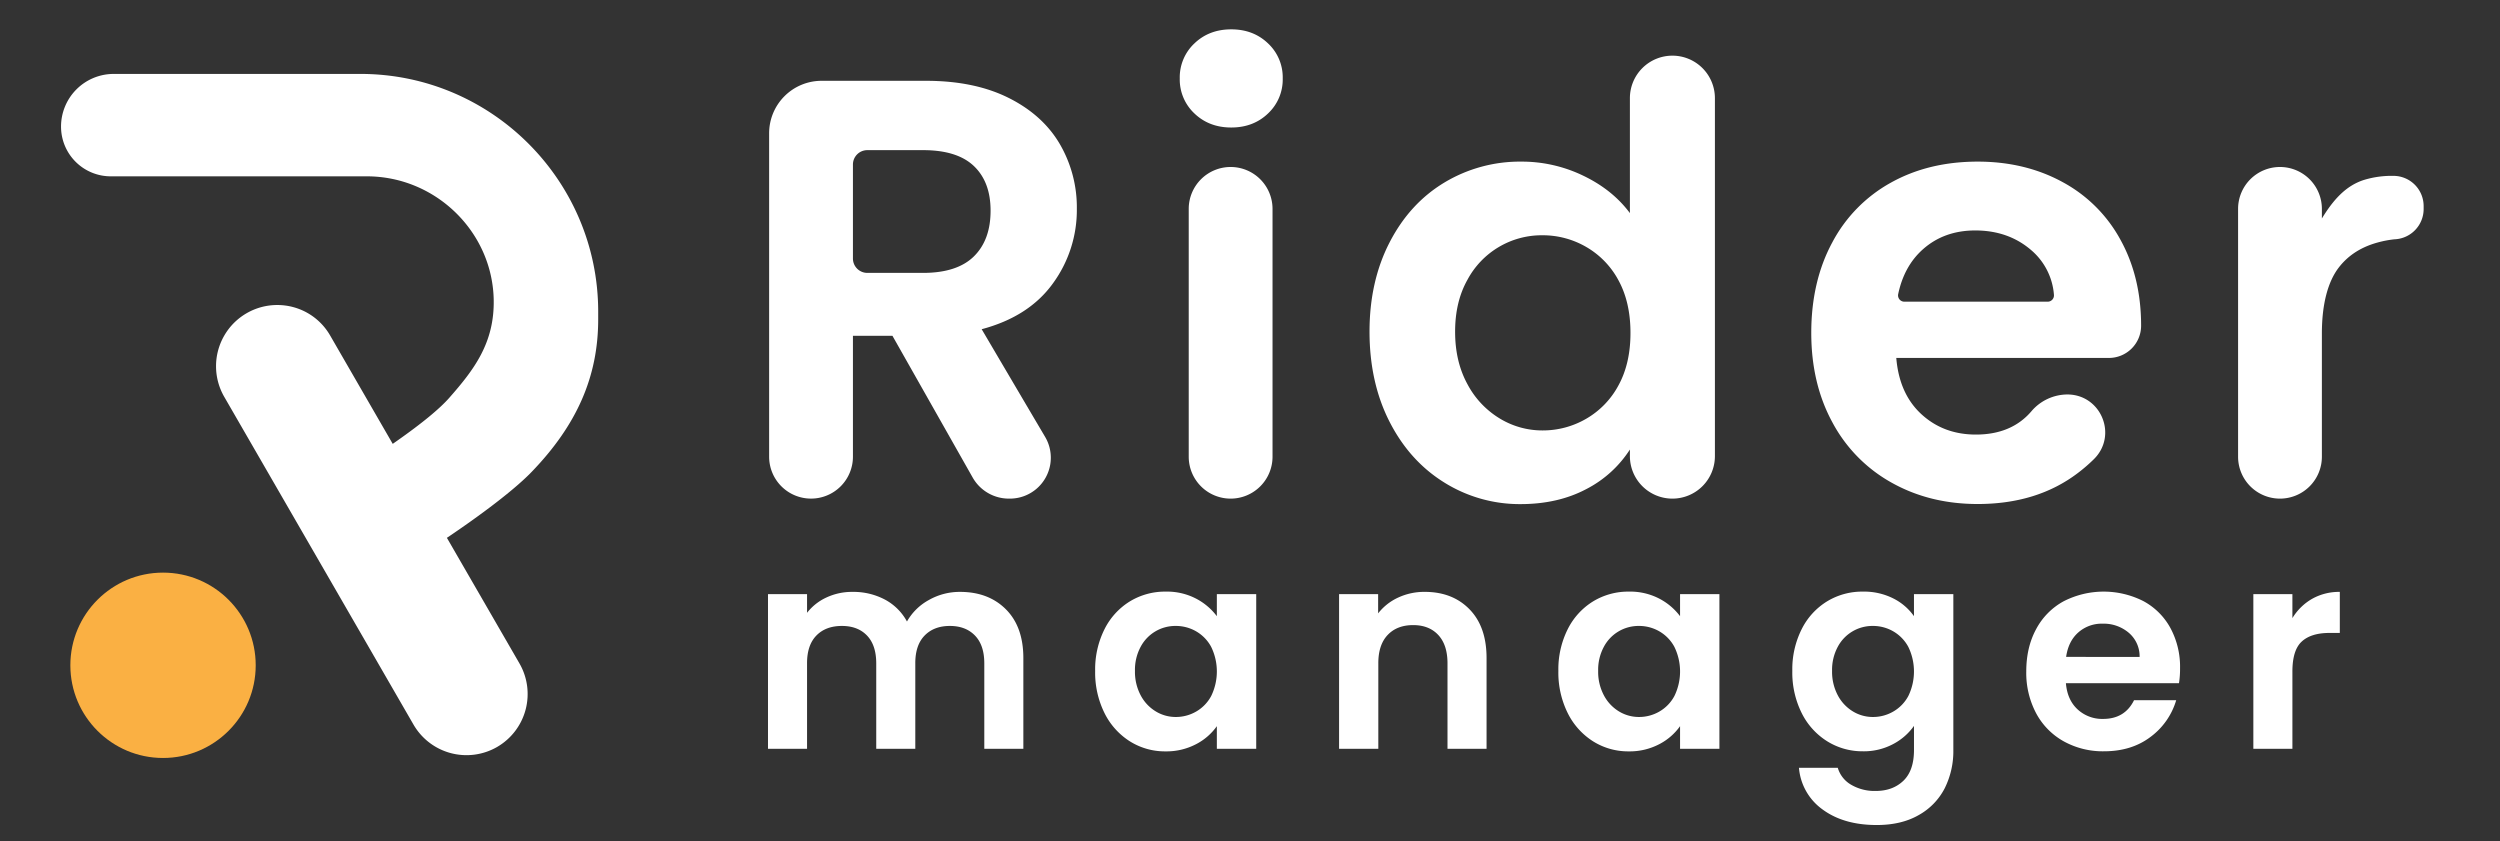 <svg id="Capa_1" data-name="Capa 1" xmlns="http://www.w3.org/2000/svg" viewBox="0 0 1344.21 452.26"><rect x="0" y="0" width="1344.21" height="452.26" fill="#333333" stroke="none"/><defs><style>.cls-1{fill:#fff;}.cls-2{fill:#fab043;}</style></defs><path class="cls-1" d="M540.86,327.62q9.38,9.39,9.38,26.2v48.79h-21V356.67q0-9.75-5-14.93t-13.51-5.18q-8.56,0-13.59,5.18t-5,14.93v45.94h-21V356.67q0-9.75-4.95-14.93t-13.51-5.18q-8.71,0-13.74,5.18t-5,14.93v45.94h-21V319.44h21V329.5a28,28,0,0,1,10.44-8.25,32.41,32.41,0,0,1,14-3,36.16,36.16,0,0,1,17.42,4.13,29,29,0,0,1,11.86,11.79,30.06,30.06,0,0,1,11.78-11.56,33.51,33.51,0,0,1,16.74-4.36Q531.48,318.24,540.86,327.62Z"/><path class="cls-1" d="M593.85,338.36a36.88,36.88,0,0,1,13.66-15,36.34,36.34,0,0,1,19.29-5.26,33.89,33.89,0,0,1,16.29,3.76,33.08,33.08,0,0,1,11.19,9.45V319.44h21.17v83.17H654.28V390.45a31.14,31.14,0,0,1-11.19,9.69A34.22,34.22,0,0,1,626.65,404a35.39,35.39,0,0,1-19.14-5.4,37.79,37.79,0,0,1-13.66-15.24,48.93,48.93,0,0,1-5-22.59A48.18,48.18,0,0,1,593.85,338.36Zm57.42,9.53a21.24,21.24,0,0,0-8.1-8.41,21.71,21.71,0,0,0-11-2.92,21.1,21.1,0,0,0-18.84,11.18,26.14,26.14,0,0,0-3.08,13,26.93,26.93,0,0,0,3.08,13.13,22.07,22.07,0,0,0,8.11,8.64,20.57,20.57,0,0,0,10.73,3,21.72,21.72,0,0,0,11-2.93,21.11,21.11,0,0,0,8.1-8.41,30.16,30.16,0,0,0,0-26.27Z"/><path class="cls-1" d="M790.14,327.62q9.17,9.39,9.16,26.2v48.79h-21V356.67q0-9.9-4.95-15.23t-13.51-5.33q-8.72,0-13.74,5.33t-5,15.23v45.94H720V319.44h21V329.8a29,29,0,0,1,10.73-8.48,33.28,33.28,0,0,1,14.34-3.08Q781,318.24,790.14,327.62Z"/><path class="cls-1" d="M842.91,338.36a36.88,36.88,0,0,1,13.66-15,36.34,36.34,0,0,1,19.29-5.26,33.89,33.89,0,0,1,16.29,3.76,33.08,33.08,0,0,1,11.19,9.45V319.44H924.5v83.17H903.34V390.45a31.31,31.31,0,0,1-11.19,9.69A34.22,34.22,0,0,1,875.71,404a35.39,35.39,0,0,1-19.14-5.4,37.79,37.79,0,0,1-13.66-15.24,48.93,48.93,0,0,1-5-22.59A48.18,48.18,0,0,1,842.91,338.36Zm57.42,9.53a21.24,21.24,0,0,0-8.1-8.41,21.71,21.71,0,0,0-11-2.92,21.1,21.1,0,0,0-18.84,11.18,26,26,0,0,0-3.08,13,26.82,26.82,0,0,0,3.08,13.13,22.11,22.11,0,0,0,8.1,8.64,20.63,20.63,0,0,0,10.74,3,21.72,21.72,0,0,0,11-2.93,21.11,21.11,0,0,0,8.1-8.41,30.16,30.16,0,0,0,0-26.27Z"/><path class="cls-1" d="M1018,321.77a30.07,30.07,0,0,1,11.11,9.53V319.44h21.17v83.78a44.67,44.67,0,0,1-4.65,20.64,34.59,34.59,0,0,1-14,14.41q-9.3,5.33-22.52,5.33-17.71,0-29-8.26a30.59,30.59,0,0,1-12.84-22.52h20.87a15.55,15.55,0,0,0,7.13,9.09,24.84,24.84,0,0,0,13.28,3.37q9.16,0,14.87-5.48t5.7-16.58V390.3a31.84,31.84,0,0,1-11.18,9.76,33.43,33.43,0,0,1-16.29,3.9,35.76,35.76,0,0,1-19.22-5.4,37.59,37.59,0,0,1-13.73-15.24,48.81,48.81,0,0,1-5-22.59,48.06,48.06,0,0,1,5-22.37,36.81,36.81,0,0,1,13.66-15,36.29,36.29,0,0,1,19.29-5.26A34.92,34.92,0,0,1,1018,321.77Zm8.11,26.12a21.27,21.27,0,0,0-8.11-8.41,21.65,21.65,0,0,0-11-2.92,21.1,21.1,0,0,0-18.84,11.18,26.14,26.14,0,0,0-3.08,13,26.93,26.93,0,0,0,3.08,13.13,22.14,22.14,0,0,0,8.11,8.64,20.59,20.59,0,0,0,10.73,3,21.66,21.66,0,0,0,11-2.93,21.14,21.14,0,0,0,8.11-8.41,30.25,30.25,0,0,0,0-26.27Z"/><path class="cls-1" d="M1171.61,367.34h-60.8q.75,9,6.31,14.11a19.43,19.43,0,0,0,13.66,5.1q11.7,0,16.66-10.06h22.67a37.87,37.87,0,0,1-13.81,19.74q-10.21,7.74-25.07,7.73a43.34,43.34,0,0,1-21.55-5.33,37.45,37.45,0,0,1-14.86-15.08,46.27,46.27,0,0,1-5.33-22.52q0-12.91,5.26-22.67a36.62,36.62,0,0,1,14.71-15,47.19,47.19,0,0,1,43-.15A35.93,35.93,0,0,1,1167,337.68a43.79,43.79,0,0,1,5.18,21.55A49.77,49.77,0,0,1,1171.61,367.34Zm-21.17-14.12a16.66,16.66,0,0,0-5.85-13,20.77,20.77,0,0,0-14-4.88,19,19,0,0,0-13.14,4.73q-5.33,4.73-6.53,13.13Z"/><path class="cls-1" d="M1243.15,322a29.53,29.53,0,0,1,14.93-3.75v22.07h-5.55q-9.91,0-14.94,4.65t-5,16.22v41.43h-21V319.44h21v12.91A29.6,29.6,0,0,1,1243.15,322Z"/><path class="cls-1" d="M523,256.78c-13.4-23.68-43.15-76.22-43.15-76.22H458.61v65a22.53,22.53,0,0,1-22.53,22.53h0a22.53,22.53,0,0,1-22.53-22.53V71.66a28.21,28.21,0,0,1,28.21-28.21h56.11q26.07,0,44.42,9.17T569.81,77.4A67.7,67.7,0,0,1,579,112.32a66.87,66.87,0,0,1-12.87,40.07q-12.89,17.87-38.3,24.62S546.65,209,562,235a22,22,0,0,1-18.91,33.1h-.55A22.37,22.37,0,0,1,523,256.78ZM458.61,139a7.73,7.73,0,0,0,7.73,7.73h29.92q18.35,0,27.36-8.85t9-24.62q0-15.45-9-24t-27.36-8.53H466.34a7.73,7.73,0,0,0-7.73,7.73Z"/><path class="cls-1" d="M642.22,61a25,25,0,0,1-7.88-18.83,25,25,0,0,1,7.88-18.83q7.89-7.56,19.8-7.56t19.79,7.56a25,25,0,0,1,7.89,18.83A25,25,0,0,1,681.81,61q-7.89,7.56-19.79,7.56T642.22,61Zm42,51.33V245.57a22.53,22.53,0,0,1-22.53,22.53h0a22.53,22.53,0,0,1-22.53-22.53V112.32a22.53,22.53,0,0,1,22.53-22.53h0A22.53,22.53,0,0,1,684.22,112.32Z"/><path class="cls-1" d="M747.15,130.35q10.77-20.92,29.45-32.19A78.78,78.78,0,0,1,818.12,86.9a75.8,75.8,0,0,1,33.15,7.56Q867,102,876.37,114.58V52.78a22.85,22.85,0,0,1,22.85-22.85h0a22.85,22.85,0,0,1,22.86,22.85V245.25a22.85,22.85,0,0,1-22.86,22.85h0a22.85,22.85,0,0,1-22.85-22.85v-3.54A61,61,0,0,1,852.88,263q-15.14,8-35.09,8.05a76.5,76.5,0,0,1-41.19-11.59q-18.68-11.58-29.45-32.67T736.37,178.3Q736.37,151.27,747.15,130.35Zm123.11,20.43a45.45,45.45,0,0,0-17.38-18,46.52,46.52,0,0,0-23.5-6.28,45.27,45.27,0,0,0-40.39,24q-6.6,11.76-6.6,27.84t6.6,28.17A47.44,47.44,0,0,0,806.37,225a44.05,44.05,0,0,0,23,6.44,46.42,46.42,0,0,0,23.5-6.28,45.45,45.45,0,0,0,17.38-18q6.43-11.75,6.43-28.16T870.26,150.78Z"/><path class="cls-1" d="M1133.85,192.46H1019.6q1.6,19.32,13.52,30.26t29.28,10.94q19.1,0,29.81-12.47a25.59,25.59,0,0,1,19.35-9.09h0c18.16,0,27.25,22,14.3,34.78a87.69,87.69,0,0,1-8.74,7.54Q1095.24,271,1063.37,271q-25.75,0-46.19-11.43a80.26,80.26,0,0,1-31.86-32.34Q973.89,206.31,973.89,179q0-27.67,11.27-48.6a78.58,78.58,0,0,1,31.54-32.19Q1037,86.9,1063.37,86.9q25.43,0,45.54,10.94a77,77,0,0,1,31.22,31.06q11.11,20.11,11.11,46.18v.2A17.33,17.33,0,0,1,1133.85,192.46ZM1101,162.21a3.38,3.38,0,0,0,3.37-3.71A35,35,0,0,0,1092,134.37q-12.23-10.45-29.93-10.46-16.74,0-28.16,10.14-10.11,9-13.29,24.1a3.38,3.38,0,0,0,3.32,4.06Z"/><path class="cls-1" d="M1271.25,96.69A51.21,51.21,0,0,1,1287,94.56a16.25,16.25,0,0,1,16.15,16.3v1.52a16.3,16.3,0,0,1-15.71,16.29h0a56.51,56.51,0,0,0-9.09,1.74c-10.18,2.81-16.61,7.93-20.91,13.55-5.46,7.15-9,18.79-9,35.31v66.3a22.53,22.53,0,0,1-22.53,22.53h0a22.53,22.53,0,0,1-22.53-22.53V112.32a22.53,22.53,0,0,1,22.53-22.53h0a22.53,22.53,0,0,1,22.53,22.53v5.15C1254.23,108,1261,99.88,1271.25,96.69Z"/><circle class="cls-2" cx="87.66" cy="357.72" r="49.83"/><path class="cls-1" d="M149,164a32.91,32.91,0,0,0-28.43,49.36L222.35,389.63a32.92,32.92,0,0,0,44.94,12,32.91,32.91,0,0,0,12-44.94l-39-67.51,1.87-1.26c9.27-6.27,32.08-22.14,43.72-34.21,24.4-25.29,35.76-51.33,35.76-82v-4.12c0-70.49-57.35-127.84-127.83-127.84H61.11A28.32,28.32,0,0,0,32.82,68.11a26.73,26.73,0,0,0,26.7,26.7H197.24c37,0,67.62,29.85,68.22,66.54.38,23.09-10.61,37.47-23.93,52.59-5.21,5.91-14.7,13.71-28.2,23.19l-2.17,1.53-33.63-58.24a32.64,32.64,0,0,0-20-15.33A33.15,33.15,0,0,0,149,164Z"/></svg>